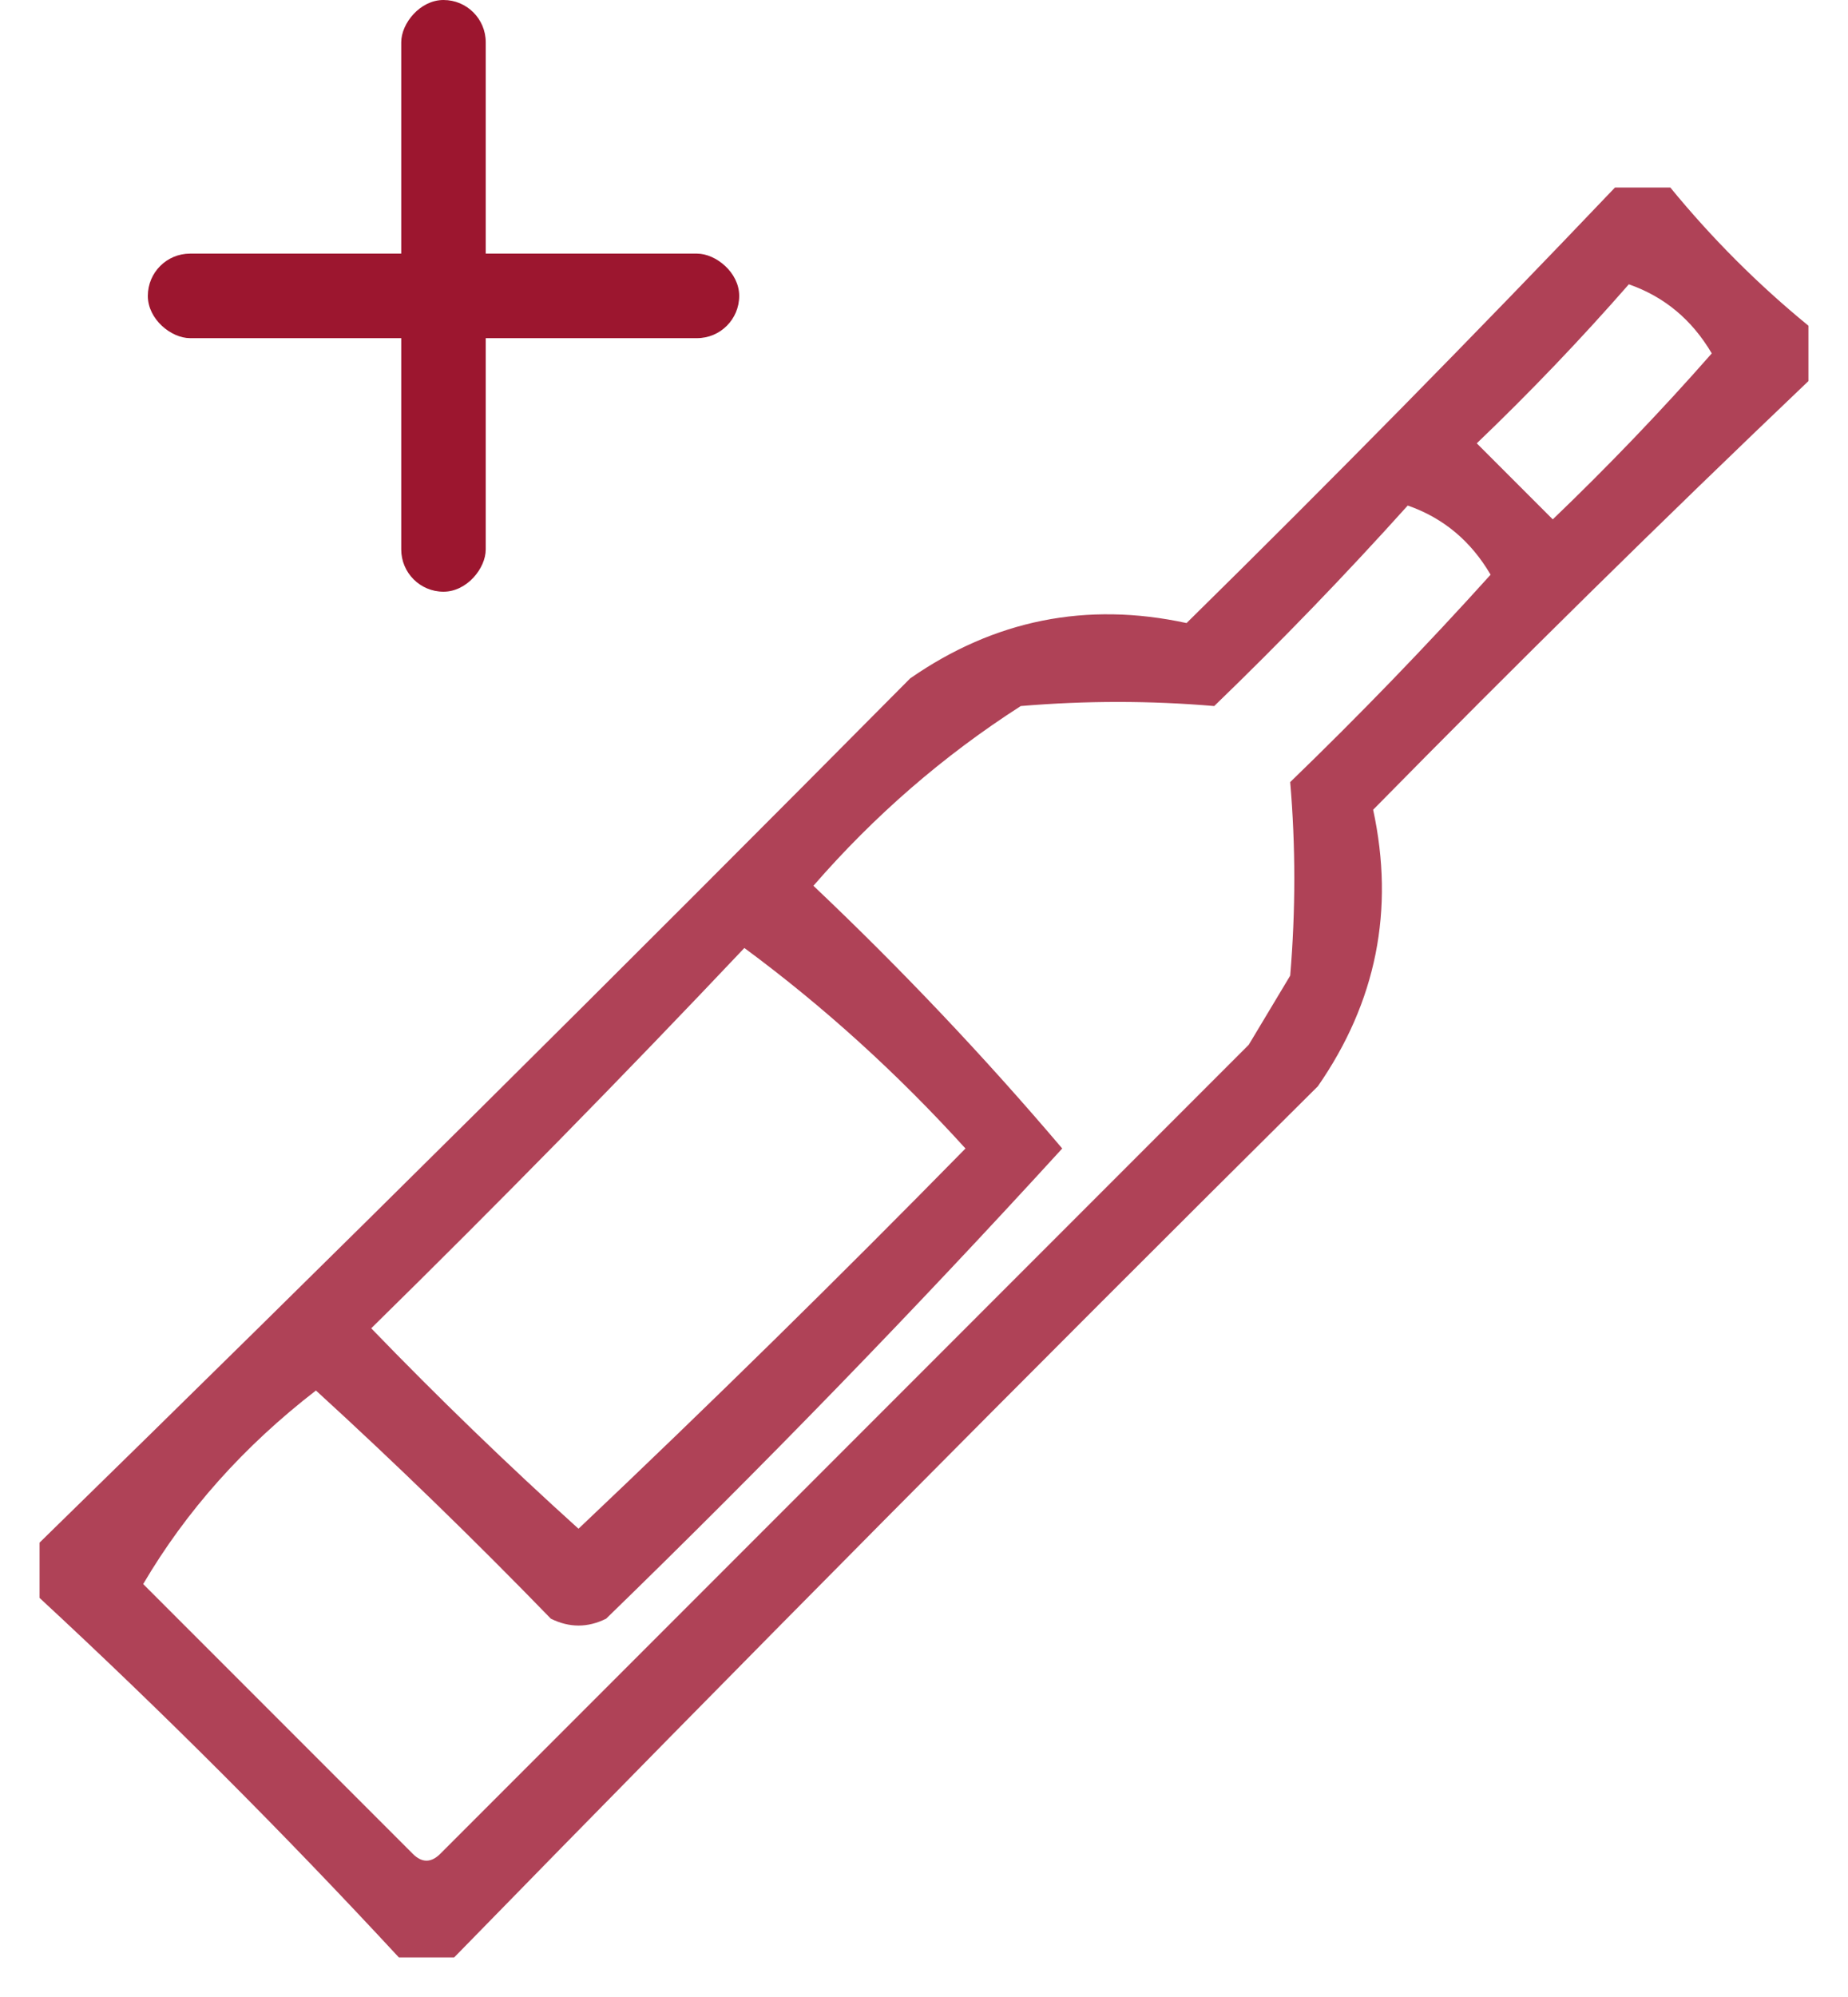 <svg viewBox="0 0 25 27" fill="none" xmlns="http://www.w3.org/2000/svg">
<path opacity="0.808" fill-rule="evenodd" clip-rule="evenodd" d="M21.848 2.535C22.097 2.535 22.346 2.535 22.596 2.535C23.157 3.22 23.78 3.844 24.465 4.404C24.465 4.654 24.465 4.903 24.465 5.152C22.477 7.046 20.514 8.978 18.576 10.948C18.869 12.301 18.619 13.548 17.828 14.687C13.896 18.588 10.001 22.514 6.144 26.465C5.894 26.465 5.645 26.465 5.396 26.465C3.838 24.783 2.218 23.162 0.535 21.604C0.535 21.355 0.535 21.106 0.535 20.857C4.486 16.999 8.412 13.104 12.313 9.172C13.452 8.381 14.699 8.131 16.052 8.424C18.022 6.486 19.954 4.523 21.848 2.535ZM22.035 3.844C22.515 4.011 22.889 4.323 23.157 4.778C22.474 5.555 21.757 6.302 21.006 7.022C20.664 6.679 20.321 6.336 19.978 5.994C20.702 5.301 21.387 4.585 22.035 3.844ZM19.044 6.835C19.524 7.002 19.898 7.314 20.165 7.77C19.296 8.733 18.392 9.668 17.454 10.574C17.528 11.44 17.528 12.312 17.454 13.191C17.267 13.503 17.08 13.815 16.893 14.126C13.248 17.772 9.602 21.417 5.957 25.063C5.832 25.188 5.707 25.188 5.583 25.063C4.367 23.848 3.152 22.633 1.937 21.417C2.52 20.426 3.299 19.553 4.274 18.8C5.362 19.794 6.421 20.823 7.452 21.885C7.702 22.009 7.951 22.009 8.2 21.885C10.327 19.82 12.383 17.702 14.37 15.528C13.319 14.29 12.197 13.106 11.004 11.976C11.829 11.026 12.764 10.216 13.809 9.546C14.688 9.472 15.56 9.472 16.426 9.546C17.337 8.667 18.209 7.763 19.044 6.835ZM10.07 12.817C11.143 13.609 12.14 14.513 13.061 15.528C11.345 17.276 9.6 18.99 7.826 20.669C6.863 19.8 5.928 18.896 5.022 17.959C6.742 16.27 8.425 14.556 10.07 12.817Z" fill="#9c162f"/>
<rect width="1.143" height="8" rx="0.571" transform="matrix(-1 0 0 1 6.571 0)" fill="#9c162f"/>
<rect width="1.143" height="8" rx="0.571" transform="matrix(0 -1 -1 0 10 4.572)" fill="#9c162f"/>
</svg>
